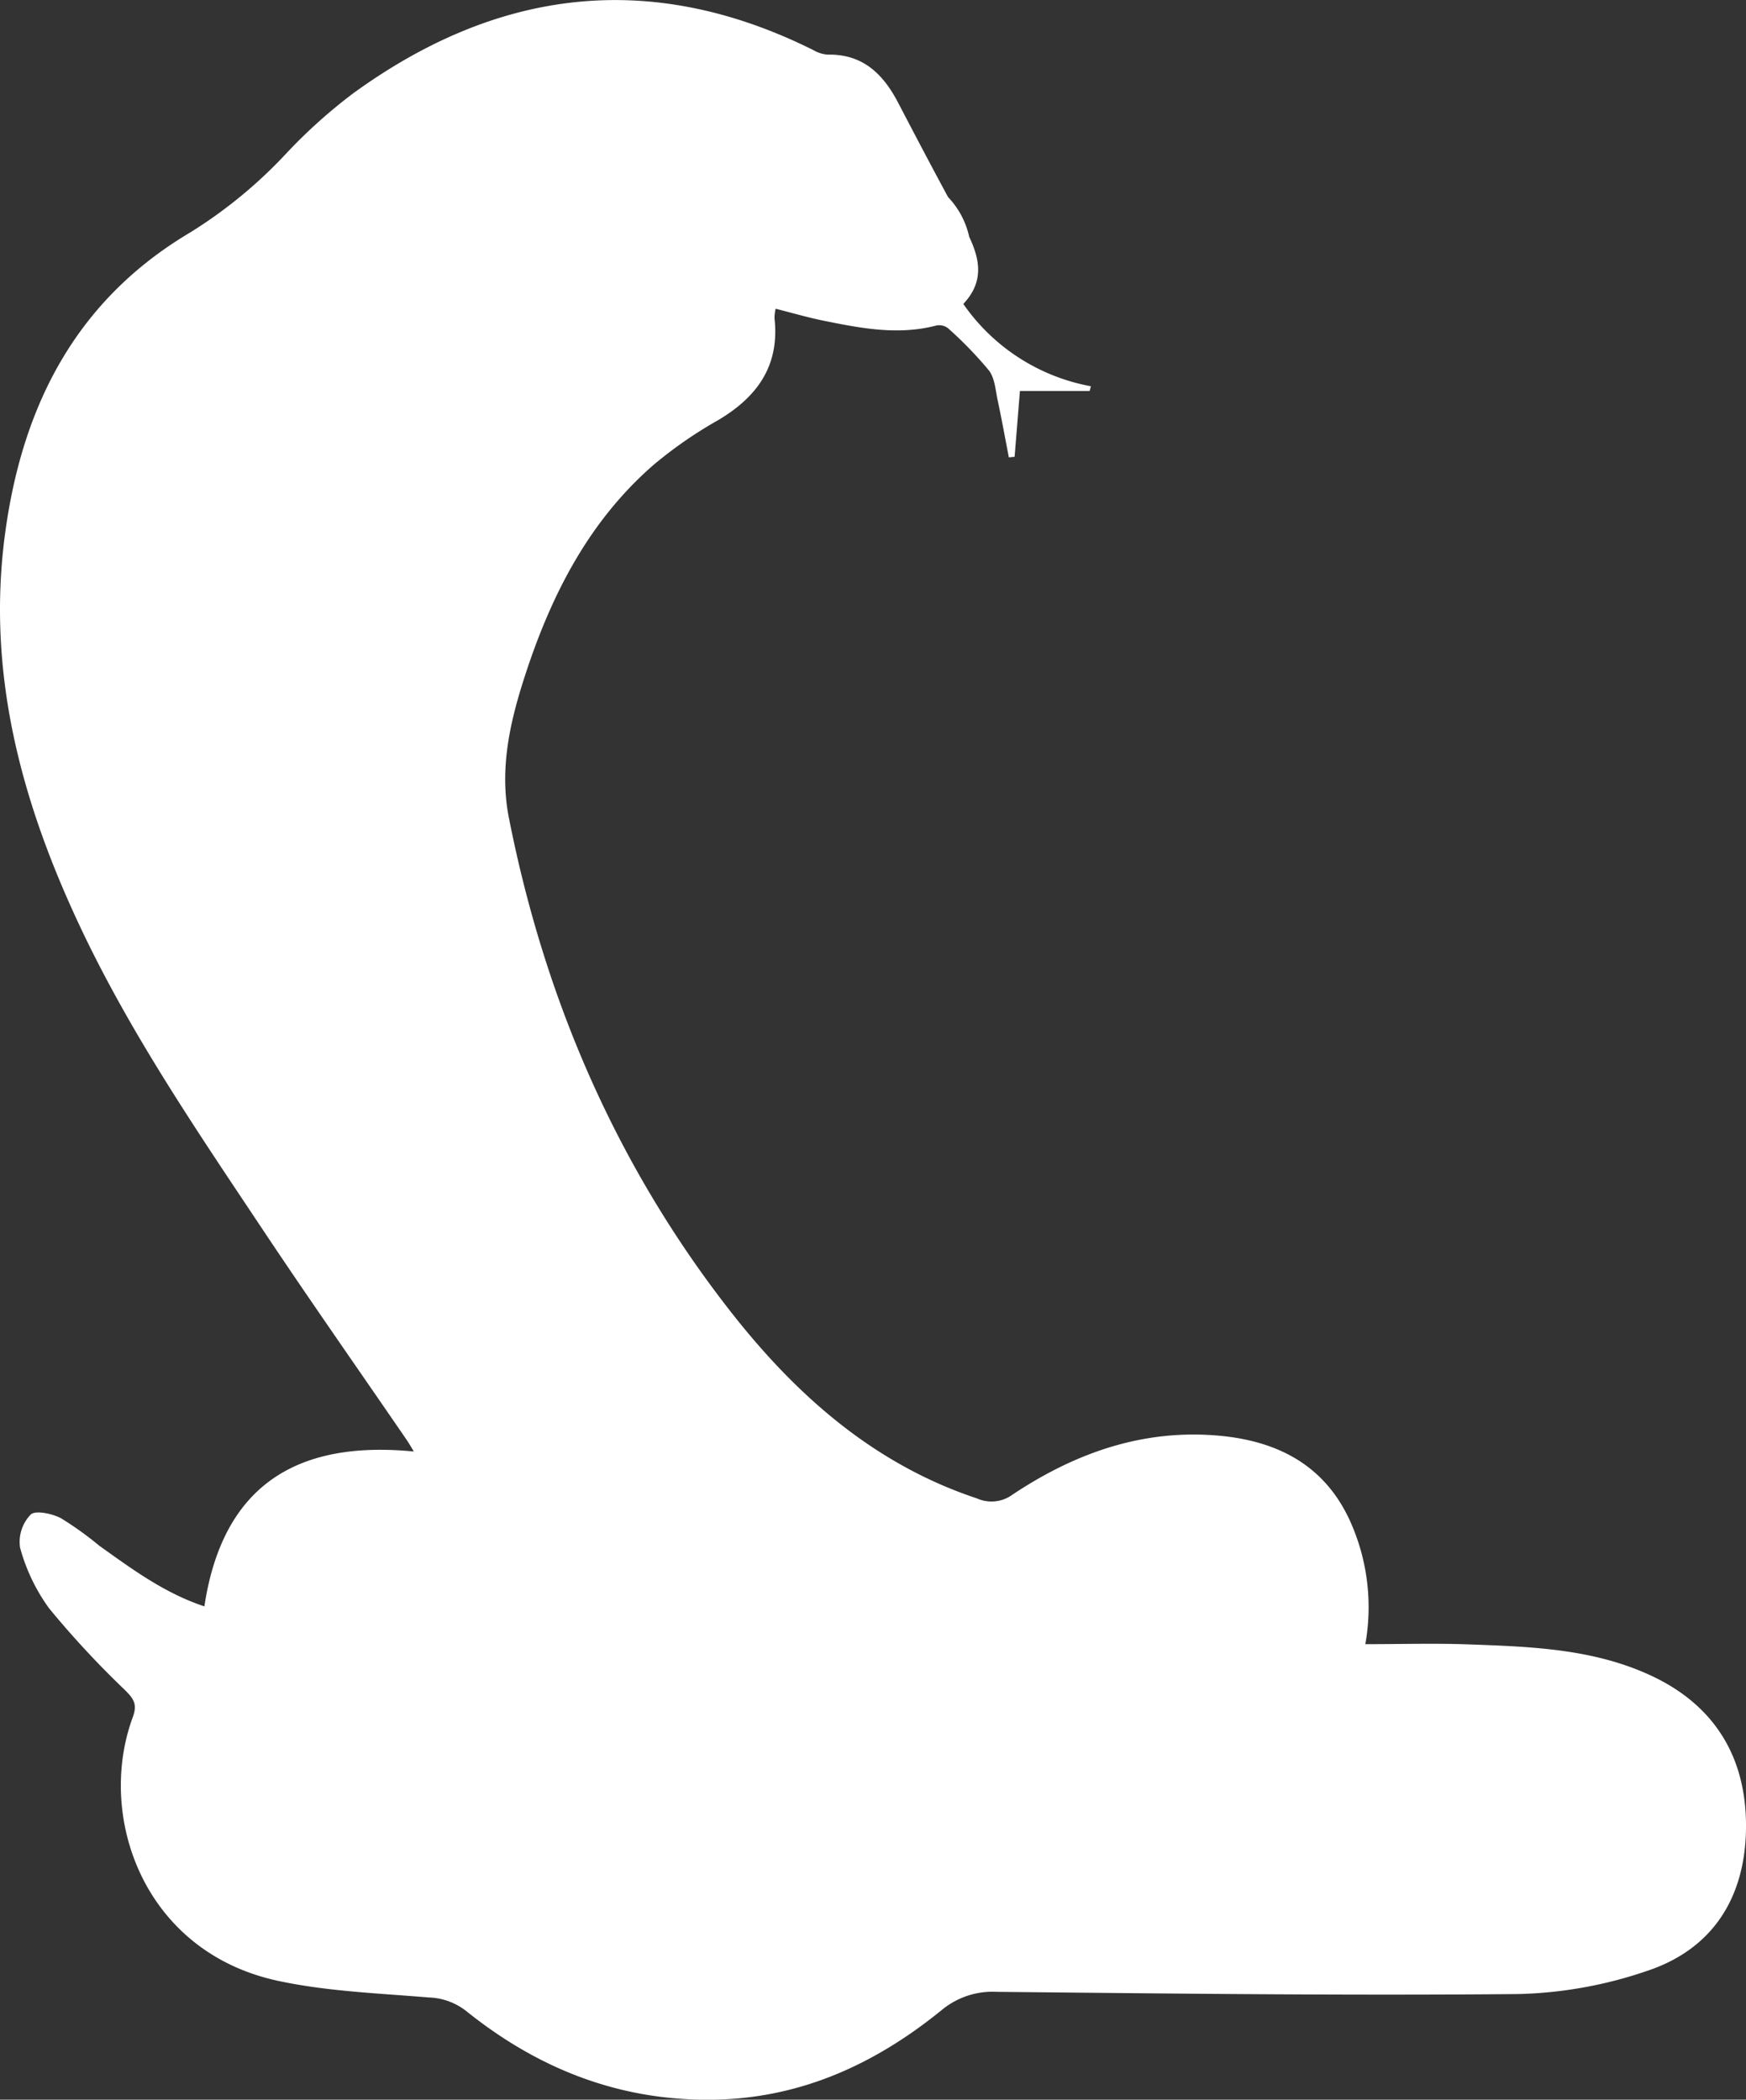 <svg xmlns="http://www.w3.org/2000/svg" width="207.88" height="250" viewBox="0 0 207.88 250">
  <rect x="0" y="0" width="207.88" height="250" fill="#333333" stroke="none"/>
  <path id="serpiente" d="M78.245,146.364c5.638,8.464,11.483,16.788,17.232,25.177.2.3.382.62.788,1.284-13.981-1.366-22.774,4.072-24.941,18.44-4.743-1.57-8.607-4.437-12.512-7.222a39.669,39.669,0,0,0-4.577-3.284c-1.057-.543-3.021-.971-3.595-.422a4.7,4.7,0,0,0-1.263,3.915,22.062,22.062,0,0,0,3.469,7.257,110.737,110.737,0,0,0,9.038,9.733c1.017,1.017,1.487,1.67.918,3.209-4.355,11.791,1.249,27.953,17.294,31.4,5.85,1.257,11.933,1.476,17.925,1.977a7.609,7.609,0,0,1,4.487,1.626c8.627,6.928,18.38,10.753,29.582,10.543,10.342-.2,19.161-4.281,27.012-10.66a9.456,9.456,0,0,1,6.564-2.176c20.728.2,41.461.458,62.187.261a50.911,50.911,0,0,0,15.239-2.754c7.883-2.611,11.69-8.813,11.779-16.982.09-8.249-3.575-14.53-11.179-18.119-6.925-3.268-14.436-3.509-21.9-3.778-3.981-.144-7.968-.026-12.244-.026a24.951,24.951,0,0,0-1.671-14.332c-3.217-7.4-9.477-10.188-17.031-10.581-8.612-.448-16.3,2.432-23.359,7.146a4.217,4.217,0,0,1-4.168.417c-12.317-4.083-21.6-12.359-29.324-22.23-13.592-17.364-22.149-37.17-26.415-58.809-1.163-5.9.151-11.525,1.971-17.093,3.114-9.524,7.575-18.253,15.261-24.937a50.549,50.549,0,0,1,7.6-5.271c4.717-2.771,7.431-6.511,6.789-12.2a5.856,5.856,0,0,1,.134-1.115c1.955.494,3.811,1.04,5.7,1.424,4.436.9,8.881,1.768,13.424.578a1.721,1.721,0,0,1,1.4.316,46.251,46.251,0,0,1,4.869,5.027c.709.924.79,2.364,1.053,3.591.481,2.245.887,4.505,1.324,6.76l.686-.066c.216-2.664.43-5.33.632-7.832h8.3c.051-.188.1-.379.15-.567a23.679,23.679,0,0,1-15.19-9.8c2.507-2.655,1.966-5.31.7-8a9.946,9.946,0,0,0-2.516-4.725c-2.013-3.727-3.983-7.475-5.941-11.231-1.788-3.432-4.22-5.817-8.406-5.729a3.957,3.957,0,0,1-1.695-.541c-19.336-9.632-37.579-7.346-54.793,5.157a62.576,62.576,0,0,0-7.9,7.087,55.872,55.872,0,0,1-11.443,9.439C56.2,35.631,49.763,48.021,47.646,63.162,45.322,79.783,49.41,95.12,56.37,110,62.4,122.891,70.4,134.58,78.245,146.364Z" transform="translate(-46.991 0)" fill="#fff"/>
</svg>
